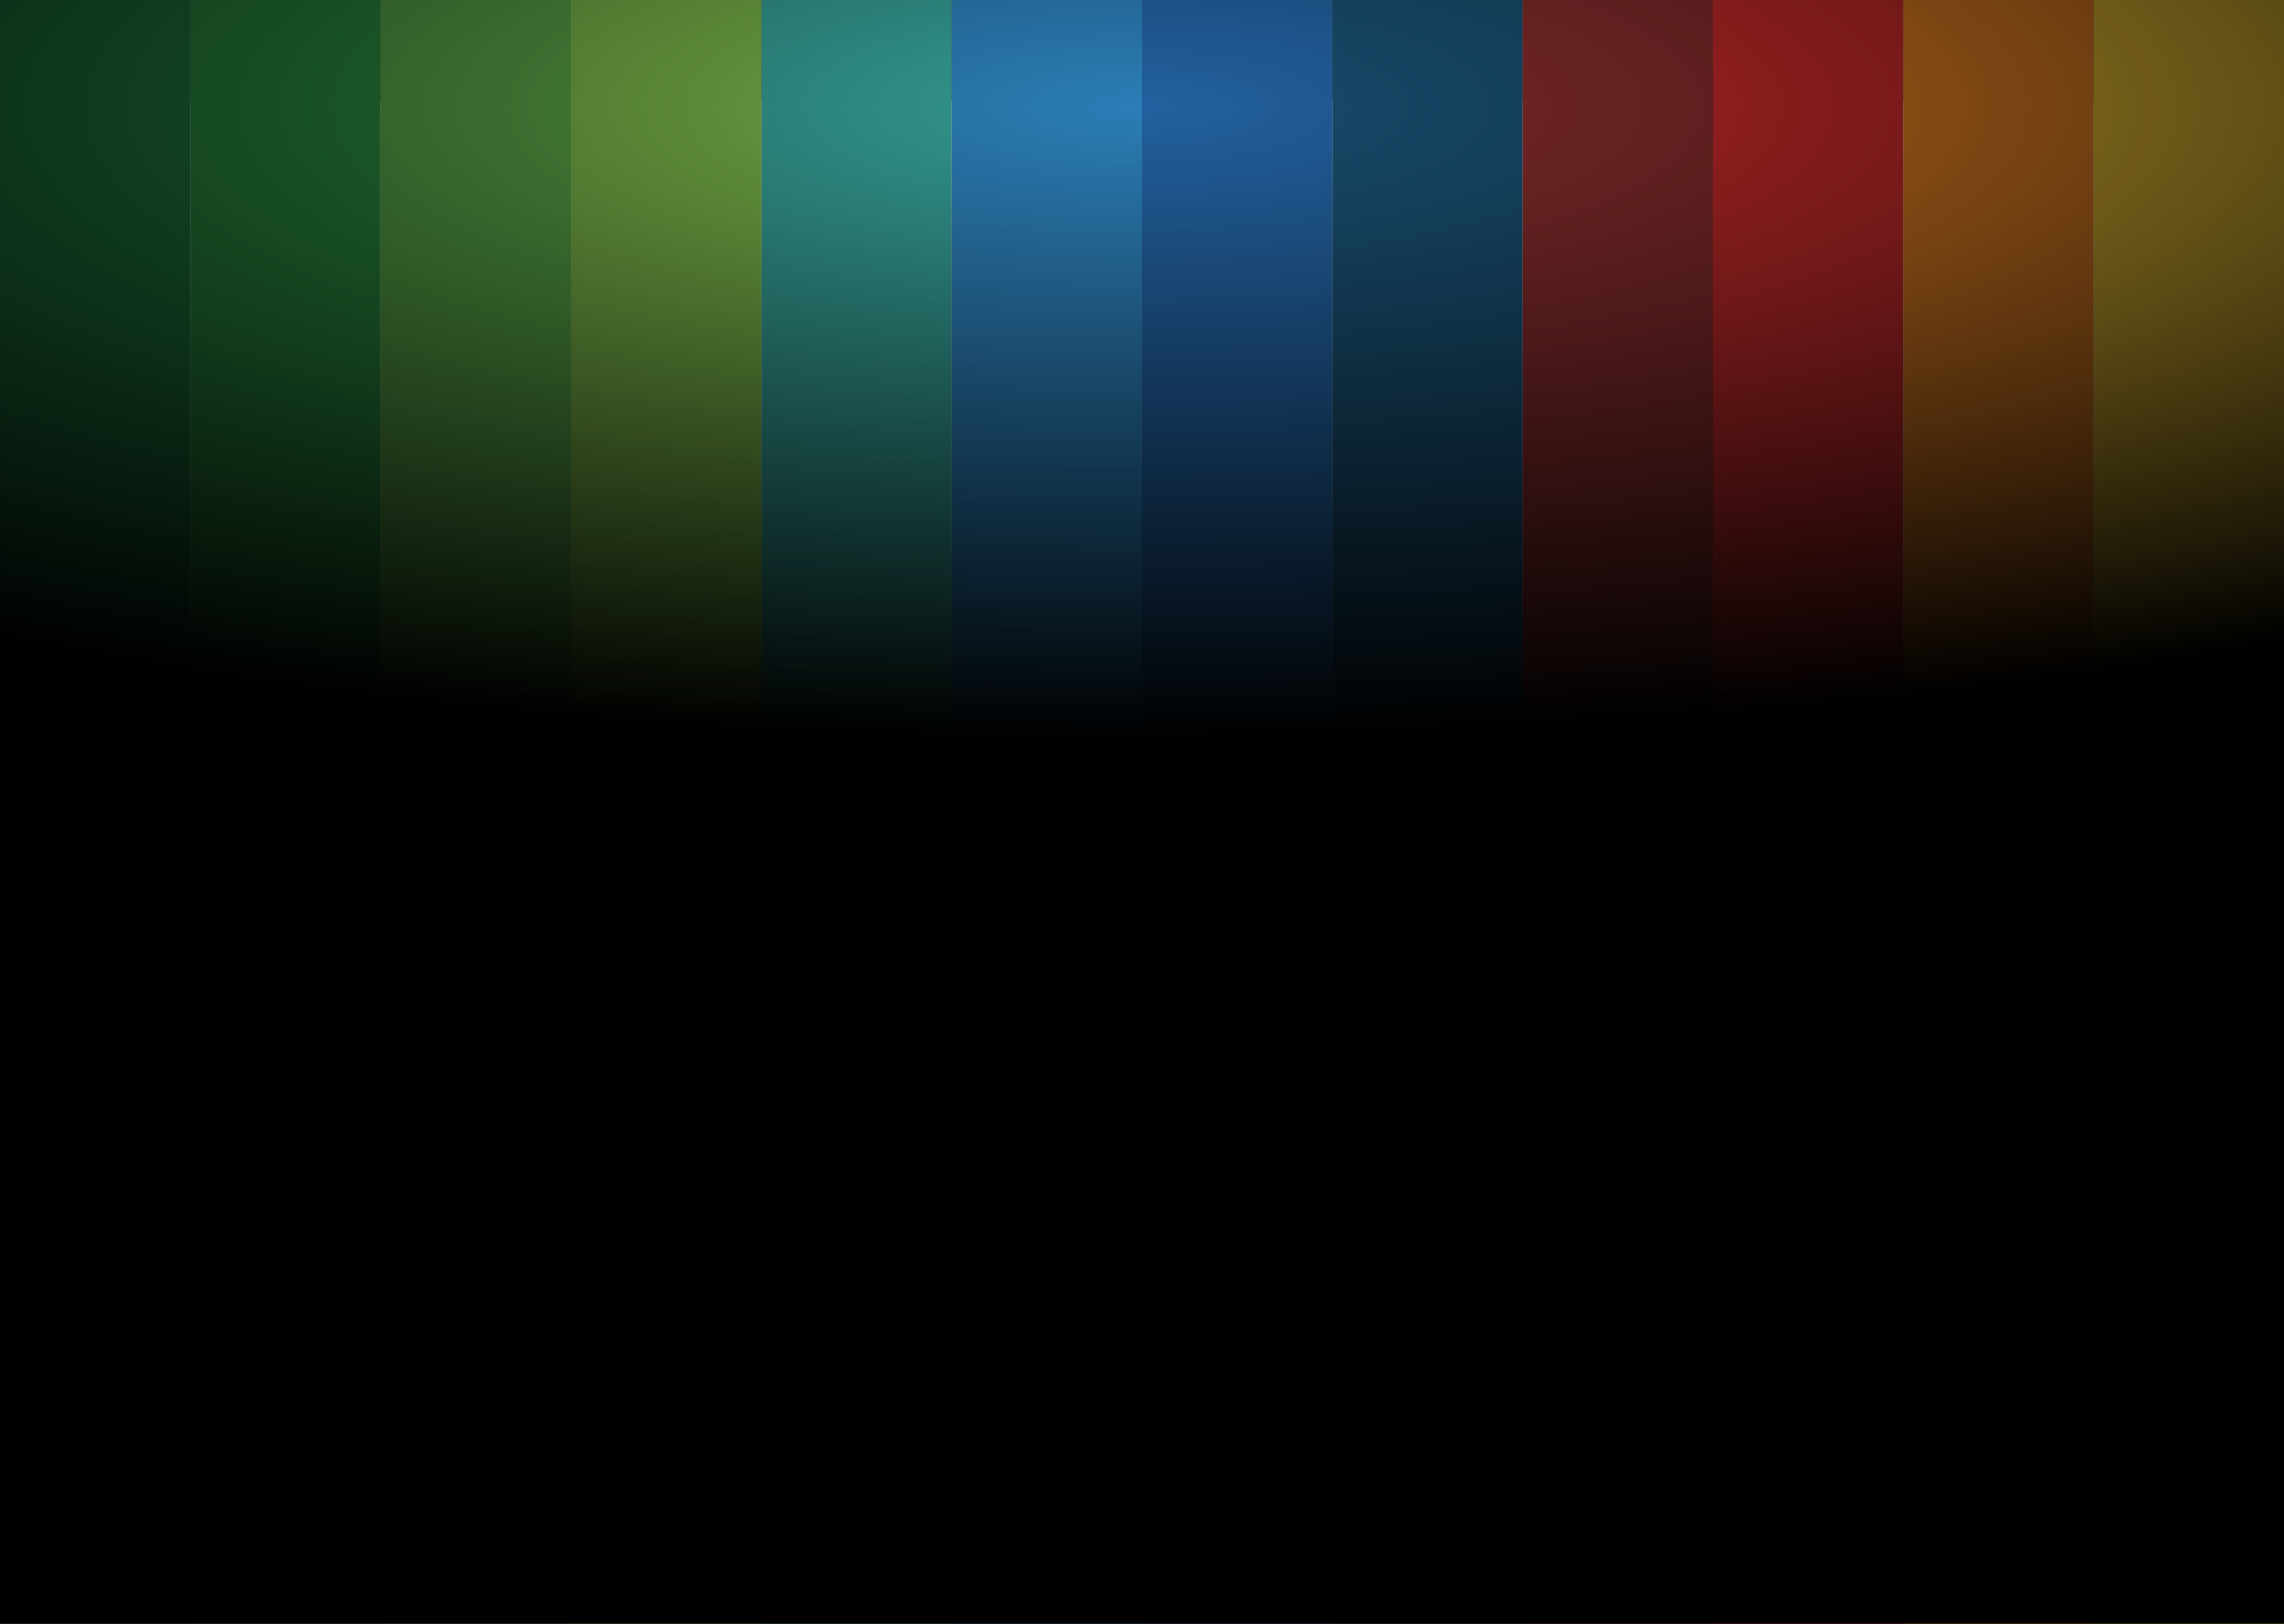 <?xml version="1.0" encoding="UTF-8"?>
<svg width="1440px" height="1024px" viewBox="0 0 1440 1024" version="1.1" xmlns="http://www.w3.org/2000/svg"
     xmlns:xlink="http://www.w3.org/1999/xlink" preserveAspectRatio="none">
    <!-- Generator: Sketch 50.2 (55047) - http://www.bohemiancoding.com/sketch -->
    <title>Desktop HD</title>
    <desc>Created with Sketch.</desc>
    <defs>
        <radialGradient cx="50%" cy="6.432%" fx="50%" fy="6.432%" r="47.202%"
                        gradientTransform="translate(0.5,0.064),scale(0.711,1),rotate(90),scale(1,3.429),translate(-0.5,-0.064)"
                        id="radialGradient-1">
            <stop stop-color="#000000" stop-opacity="0.15" offset="0%"></stop>
            <stop stop-color="#000000" offset="83.012%"></stop>
            <stop stop-color="#000000" offset="100%"></stop>
        </radialGradient>
    </defs>
    <g id="Desktop-HD" stroke="none" stroke-width="1" fill="none" fill-rule="evenodd">
        <rect id="Rectangle" fill="#818181" x="0" y="0" width="1440" height="64"></rect>
        <rect id="Rectangle-2" fill="#238647" x="0" y="0" width="120" height="1024"></rect>
        <rect id="Rectangle-2" fill="#2F9B47" x="120" y="0" width="120" height="1024"></rect>
        <rect id="Rectangle-2" fill="#62B64F" x="240" y="0" width="120" height="1024"></rect>
        <rect id="Rectangle-2" fill="#3DB8AD" x="480" y="0" width="120" height="1024"></rect>
        <rect id="Rectangle-2" fill="#3394D7" x="600" y="0" width="120" height="1024"></rect>
        <rect id="Rectangle-2" fill="#2872BC" x="720" y="0" width="120" height="1024"></rect>
        <rect id="Rectangle-2" fill="#1D5C84" x="840" y="0" width="120" height="1024"></rect>
        <rect id="Rectangle-2" fill="#993233" x="960" y="0" width="120" height="1024"></rect>
        <rect id="Rectangle-2" fill="#E13030" x="1080" y="0" width="120" height="1024"></rect>
        <rect id="Rectangle-2" fill="#F28825" x="1200" y="0" width="120" height="1024"></rect>
        <rect id="Rectangle-2" fill="#89CC53" x="360" y="0" width="120" height="1024"></rect>
        <rect id="Rectangle-2" fill="#F5C836" x="1320" y="0" width="120" height="1024"></rect>
        <rect id="Rectangle-3" fill="url(#radialGradient-1)" x="0" y="0" width="1440" height="1024"></rect>
    </g>
</svg>
